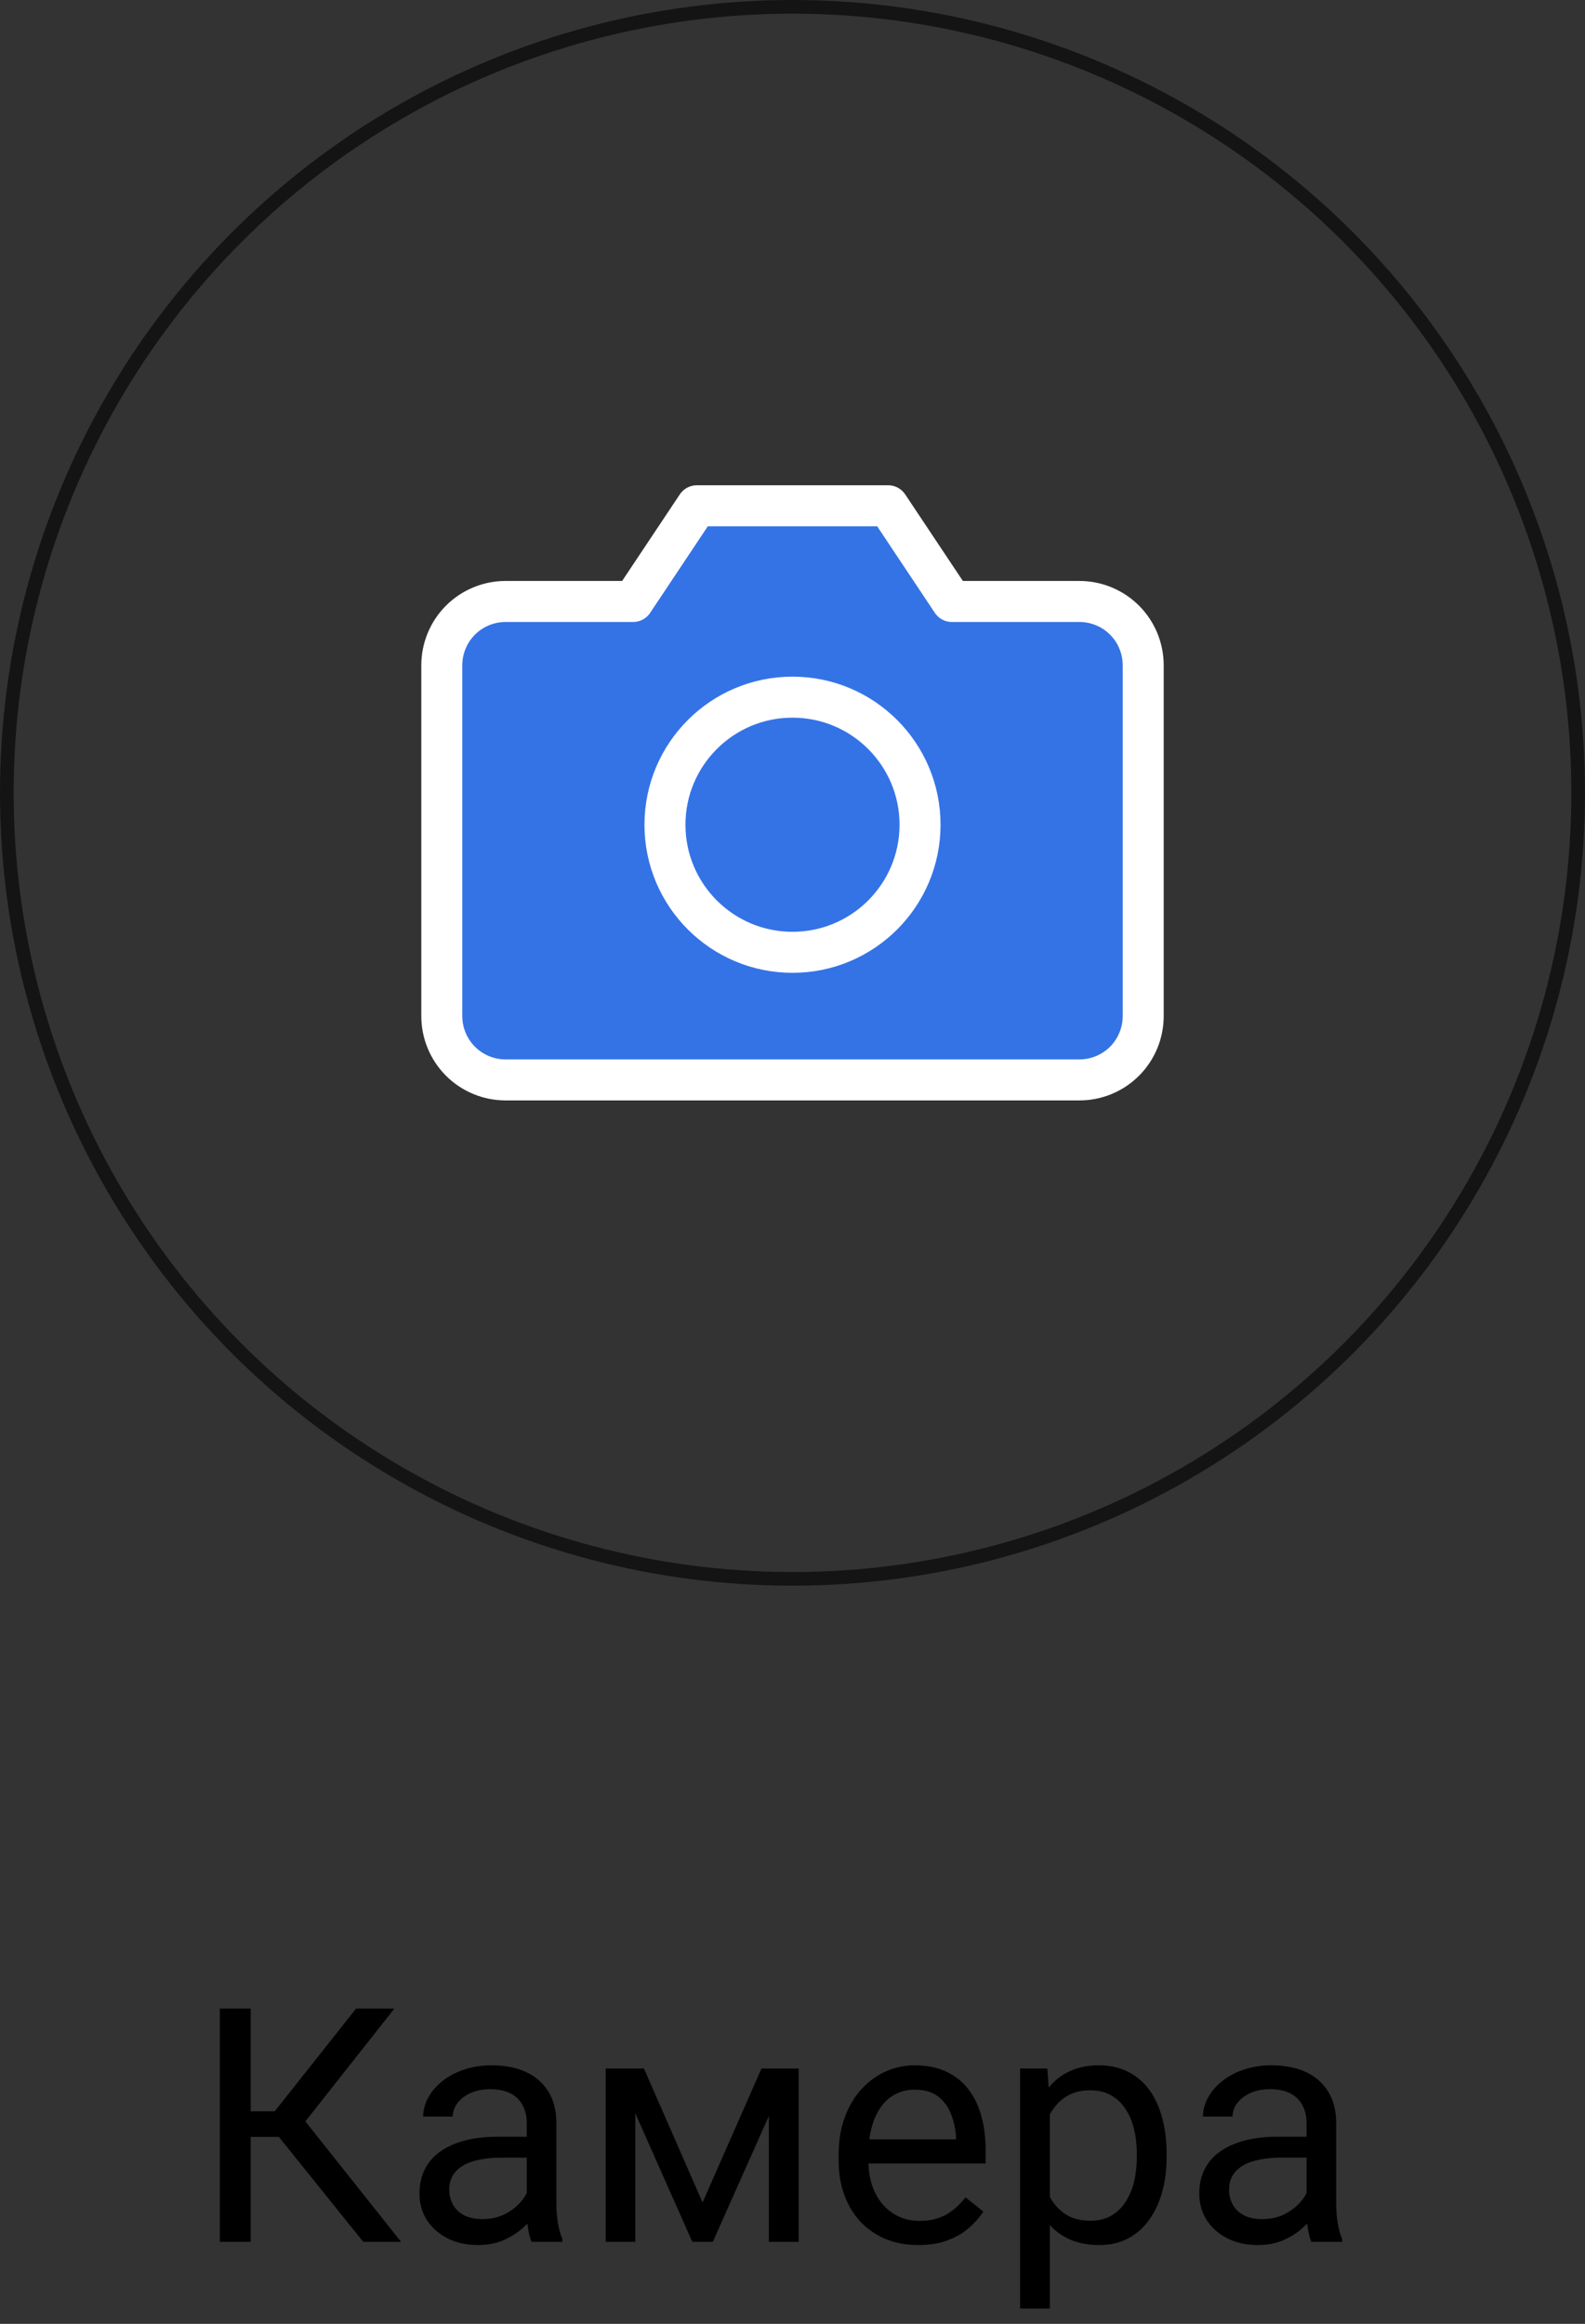 <svg width="58" height="85" viewBox="0 0 58 85" fill="none" xmlns="http://www.w3.org/2000/svg">
<rect x="0" y="0" width="58" height="85" fill="#333333" stroke="none"/>
<circle cx="29" cy="29" r="28.75" stroke="black" stroke-opacity="0.6" stroke-width="0.5"/>
<path d="M9.174 73.469V82H8.043V73.469H9.174ZM14.43 73.469L10.727 78.162H8.723L8.547 77.225H10.053L13.029 73.469H14.43ZM13.293 82L10.088 78.016L10.721 77.025L14.676 82H13.293ZM19.275 80.916V77.652C19.275 77.402 19.225 77.186 19.123 77.002C19.025 76.814 18.877 76.67 18.678 76.568C18.479 76.467 18.232 76.416 17.939 76.416C17.666 76.416 17.426 76.463 17.219 76.557C17.016 76.65 16.855 76.773 16.738 76.926C16.625 77.078 16.568 77.242 16.568 77.418H15.484C15.484 77.191 15.543 76.967 15.66 76.744C15.777 76.522 15.945 76.32 16.164 76.141C16.387 75.957 16.652 75.812 16.961 75.707C17.273 75.598 17.621 75.543 18.004 75.543C18.465 75.543 18.871 75.621 19.223 75.777C19.578 75.934 19.855 76.17 20.055 76.486C20.258 76.799 20.359 77.191 20.359 77.664V80.617C20.359 80.828 20.377 81.053 20.412 81.291C20.451 81.529 20.508 81.734 20.582 81.906V82H19.451C19.396 81.875 19.354 81.709 19.322 81.502C19.291 81.291 19.275 81.096 19.275 80.916ZM19.463 78.156L19.475 78.918H18.379C18.07 78.918 17.795 78.943 17.553 78.994C17.311 79.041 17.107 79.113 16.943 79.211C16.779 79.309 16.654 79.432 16.568 79.58C16.482 79.725 16.439 79.894 16.439 80.09C16.439 80.289 16.484 80.471 16.574 80.635C16.664 80.799 16.799 80.93 16.979 81.027C17.162 81.121 17.387 81.168 17.652 81.168C17.984 81.168 18.277 81.098 18.531 80.957C18.785 80.816 18.986 80.644 19.135 80.441C19.287 80.238 19.369 80.041 19.381 79.85L19.844 80.371C19.816 80.535 19.742 80.717 19.621 80.916C19.5 81.115 19.338 81.307 19.135 81.49C18.936 81.67 18.697 81.82 18.42 81.941C18.146 82.059 17.838 82.117 17.494 82.117C17.064 82.117 16.688 82.033 16.363 81.865C16.043 81.697 15.793 81.473 15.613 81.191C15.438 80.906 15.35 80.588 15.35 80.236C15.35 79.897 15.416 79.598 15.549 79.34C15.682 79.078 15.873 78.861 16.123 78.689C16.373 78.514 16.674 78.381 17.025 78.291C17.377 78.201 17.77 78.156 18.203 78.156H19.463ZM25.709 80.559L27.865 75.66H28.908L26.084 82H25.334L22.521 75.66H23.564L25.709 80.559ZM23.248 75.66V82H22.164V75.66H23.248ZM28.135 82V75.66H29.225V82H28.135ZM33.602 82.117C33.16 82.117 32.76 82.043 32.4 81.894C32.045 81.742 31.738 81.529 31.48 81.256C31.227 80.982 31.031 80.658 30.895 80.283C30.758 79.908 30.689 79.498 30.689 79.053V78.807C30.689 78.291 30.766 77.832 30.918 77.43C31.07 77.023 31.277 76.68 31.539 76.398C31.801 76.117 32.098 75.904 32.43 75.76C32.762 75.615 33.105 75.543 33.461 75.543C33.914 75.543 34.305 75.621 34.633 75.777C34.965 75.934 35.236 76.152 35.447 76.434C35.658 76.711 35.815 77.039 35.916 77.418C36.018 77.793 36.068 78.203 36.068 78.648V79.135H31.334V78.25H34.984V78.168C34.969 77.887 34.91 77.613 34.809 77.348C34.711 77.082 34.555 76.863 34.34 76.691C34.125 76.519 33.832 76.434 33.461 76.434C33.215 76.434 32.988 76.486 32.781 76.592C32.574 76.693 32.397 76.846 32.248 77.049C32.1 77.252 31.984 77.5 31.902 77.793C31.82 78.086 31.779 78.424 31.779 78.807V79.053C31.779 79.353 31.82 79.637 31.902 79.902C31.988 80.164 32.111 80.394 32.272 80.594C32.435 80.793 32.633 80.949 32.863 81.062C33.098 81.176 33.363 81.232 33.66 81.232C34.043 81.232 34.367 81.154 34.633 80.998C34.898 80.842 35.131 80.633 35.33 80.371L35.986 80.893C35.85 81.1 35.676 81.297 35.465 81.484C35.254 81.672 34.994 81.824 34.685 81.941C34.381 82.059 34.02 82.117 33.602 82.117ZM38.418 76.879V84.438H37.328V75.66H38.324L38.418 76.879ZM42.69 78.777V78.9C42.69 79.361 42.635 79.789 42.525 80.184C42.416 80.574 42.256 80.914 42.045 81.203C41.838 81.492 41.582 81.717 41.277 81.877C40.973 82.037 40.623 82.117 40.228 82.117C39.826 82.117 39.471 82.051 39.162 81.918C38.853 81.785 38.592 81.592 38.377 81.338C38.162 81.084 37.99 80.779 37.861 80.424C37.736 80.068 37.65 79.668 37.603 79.223V78.566C37.65 78.098 37.738 77.678 37.867 77.307C37.996 76.936 38.166 76.619 38.377 76.357C38.592 76.092 38.852 75.891 39.156 75.754C39.461 75.613 39.812 75.543 40.211 75.543C40.609 75.543 40.963 75.621 41.272 75.777C41.58 75.93 41.84 76.148 42.051 76.434C42.262 76.719 42.42 77.061 42.525 77.459C42.635 77.853 42.69 78.293 42.69 78.777ZM41.6 78.9V78.777C41.6 78.461 41.566 78.164 41.5 77.887C41.434 77.606 41.33 77.359 41.19 77.148C41.053 76.934 40.877 76.766 40.662 76.644C40.447 76.519 40.191 76.457 39.895 76.457C39.621 76.457 39.383 76.504 39.18 76.598C38.98 76.691 38.81 76.818 38.67 76.978C38.529 77.135 38.414 77.314 38.324 77.518C38.238 77.717 38.174 77.924 38.131 78.139V79.656C38.209 79.93 38.318 80.188 38.459 80.43C38.6 80.668 38.787 80.861 39.022 81.01C39.256 81.154 39.551 81.227 39.906 81.227C40.199 81.227 40.451 81.166 40.662 81.045C40.877 80.92 41.053 80.75 41.19 80.535C41.33 80.32 41.434 80.074 41.5 79.797C41.566 79.516 41.6 79.217 41.6 78.9ZM47.81 80.916V77.652C47.81 77.402 47.76 77.186 47.658 77.002C47.56 76.814 47.412 76.67 47.213 76.568C47.014 76.467 46.768 76.416 46.475 76.416C46.201 76.416 45.961 76.463 45.754 76.557C45.551 76.65 45.391 76.773 45.273 76.926C45.16 77.078 45.103 77.242 45.103 77.418H44.02C44.02 77.191 44.078 76.967 44.195 76.744C44.312 76.522 44.48 76.32 44.699 76.141C44.922 75.957 45.188 75.812 45.496 75.707C45.809 75.598 46.156 75.543 46.539 75.543C47 75.543 47.406 75.621 47.758 75.777C48.113 75.934 48.391 76.17 48.59 76.486C48.793 76.799 48.895 77.191 48.895 77.664V80.617C48.895 80.828 48.912 81.053 48.947 81.291C48.986 81.529 49.043 81.734 49.117 81.906V82H47.986C47.932 81.875 47.889 81.709 47.857 81.502C47.826 81.291 47.81 81.096 47.81 80.916ZM47.998 78.156L48.01 78.918H46.914C46.605 78.918 46.33 78.943 46.088 78.994C45.846 79.041 45.643 79.113 45.478 79.211C45.315 79.309 45.19 79.432 45.103 79.58C45.018 79.725 44.975 79.894 44.975 80.09C44.975 80.289 45.02 80.471 45.109 80.635C45.199 80.799 45.334 80.93 45.514 81.027C45.697 81.121 45.922 81.168 46.188 81.168C46.52 81.168 46.812 81.098 47.066 80.957C47.32 80.816 47.522 80.644 47.67 80.441C47.822 80.238 47.904 80.041 47.916 79.85L48.379 80.371C48.352 80.535 48.277 80.717 48.156 80.916C48.035 81.115 47.873 81.307 47.67 81.49C47.471 81.67 47.232 81.82 46.955 81.941C46.682 82.059 46.373 82.117 46.029 82.117C45.6 82.117 45.223 82.033 44.898 81.865C44.578 81.697 44.328 81.473 44.148 81.191C43.973 80.906 43.885 80.588 43.885 80.236C43.885 79.897 43.951 79.598 44.084 79.34C44.217 79.078 44.408 78.861 44.658 78.689C44.908 78.514 45.209 78.381 45.56 78.291C45.912 78.201 46.305 78.156 46.738 78.156H47.998Z" fill="black"/>
<path d="M41.833 37.167C41.833 37.785 41.587 38.379 41.15 38.817C40.712 39.254 40.119 39.5 39.5 39.5H18.5C17.881 39.5 17.288 39.254 16.85 38.817C16.413 38.379 16.167 37.785 16.167 37.167V24.333C16.167 23.715 16.413 23.121 16.85 22.683C17.288 22.246 17.881 22 18.5 22H23.167L25.5 18.5H32.5L34.833 22H39.5C40.119 22 40.712 22.246 41.15 22.683C41.587 23.121 41.833 23.715 41.833 24.333V37.167Z" fill="#3473E6" stroke="white" stroke-width="1.5" stroke-linecap="round" stroke-linejoin="round"/>
<path d="M29 34.833C31.577 34.833 33.667 32.744 33.667 30.167C33.667 27.589 31.577 25.5 29 25.5C26.423 25.5 24.333 27.589 24.333 30.167C24.333 32.744 26.423 34.833 29 34.833Z" fill="#3473E6" stroke="white" stroke-width="1.5" stroke-linecap="round" stroke-linejoin="round"/>
</svg>
